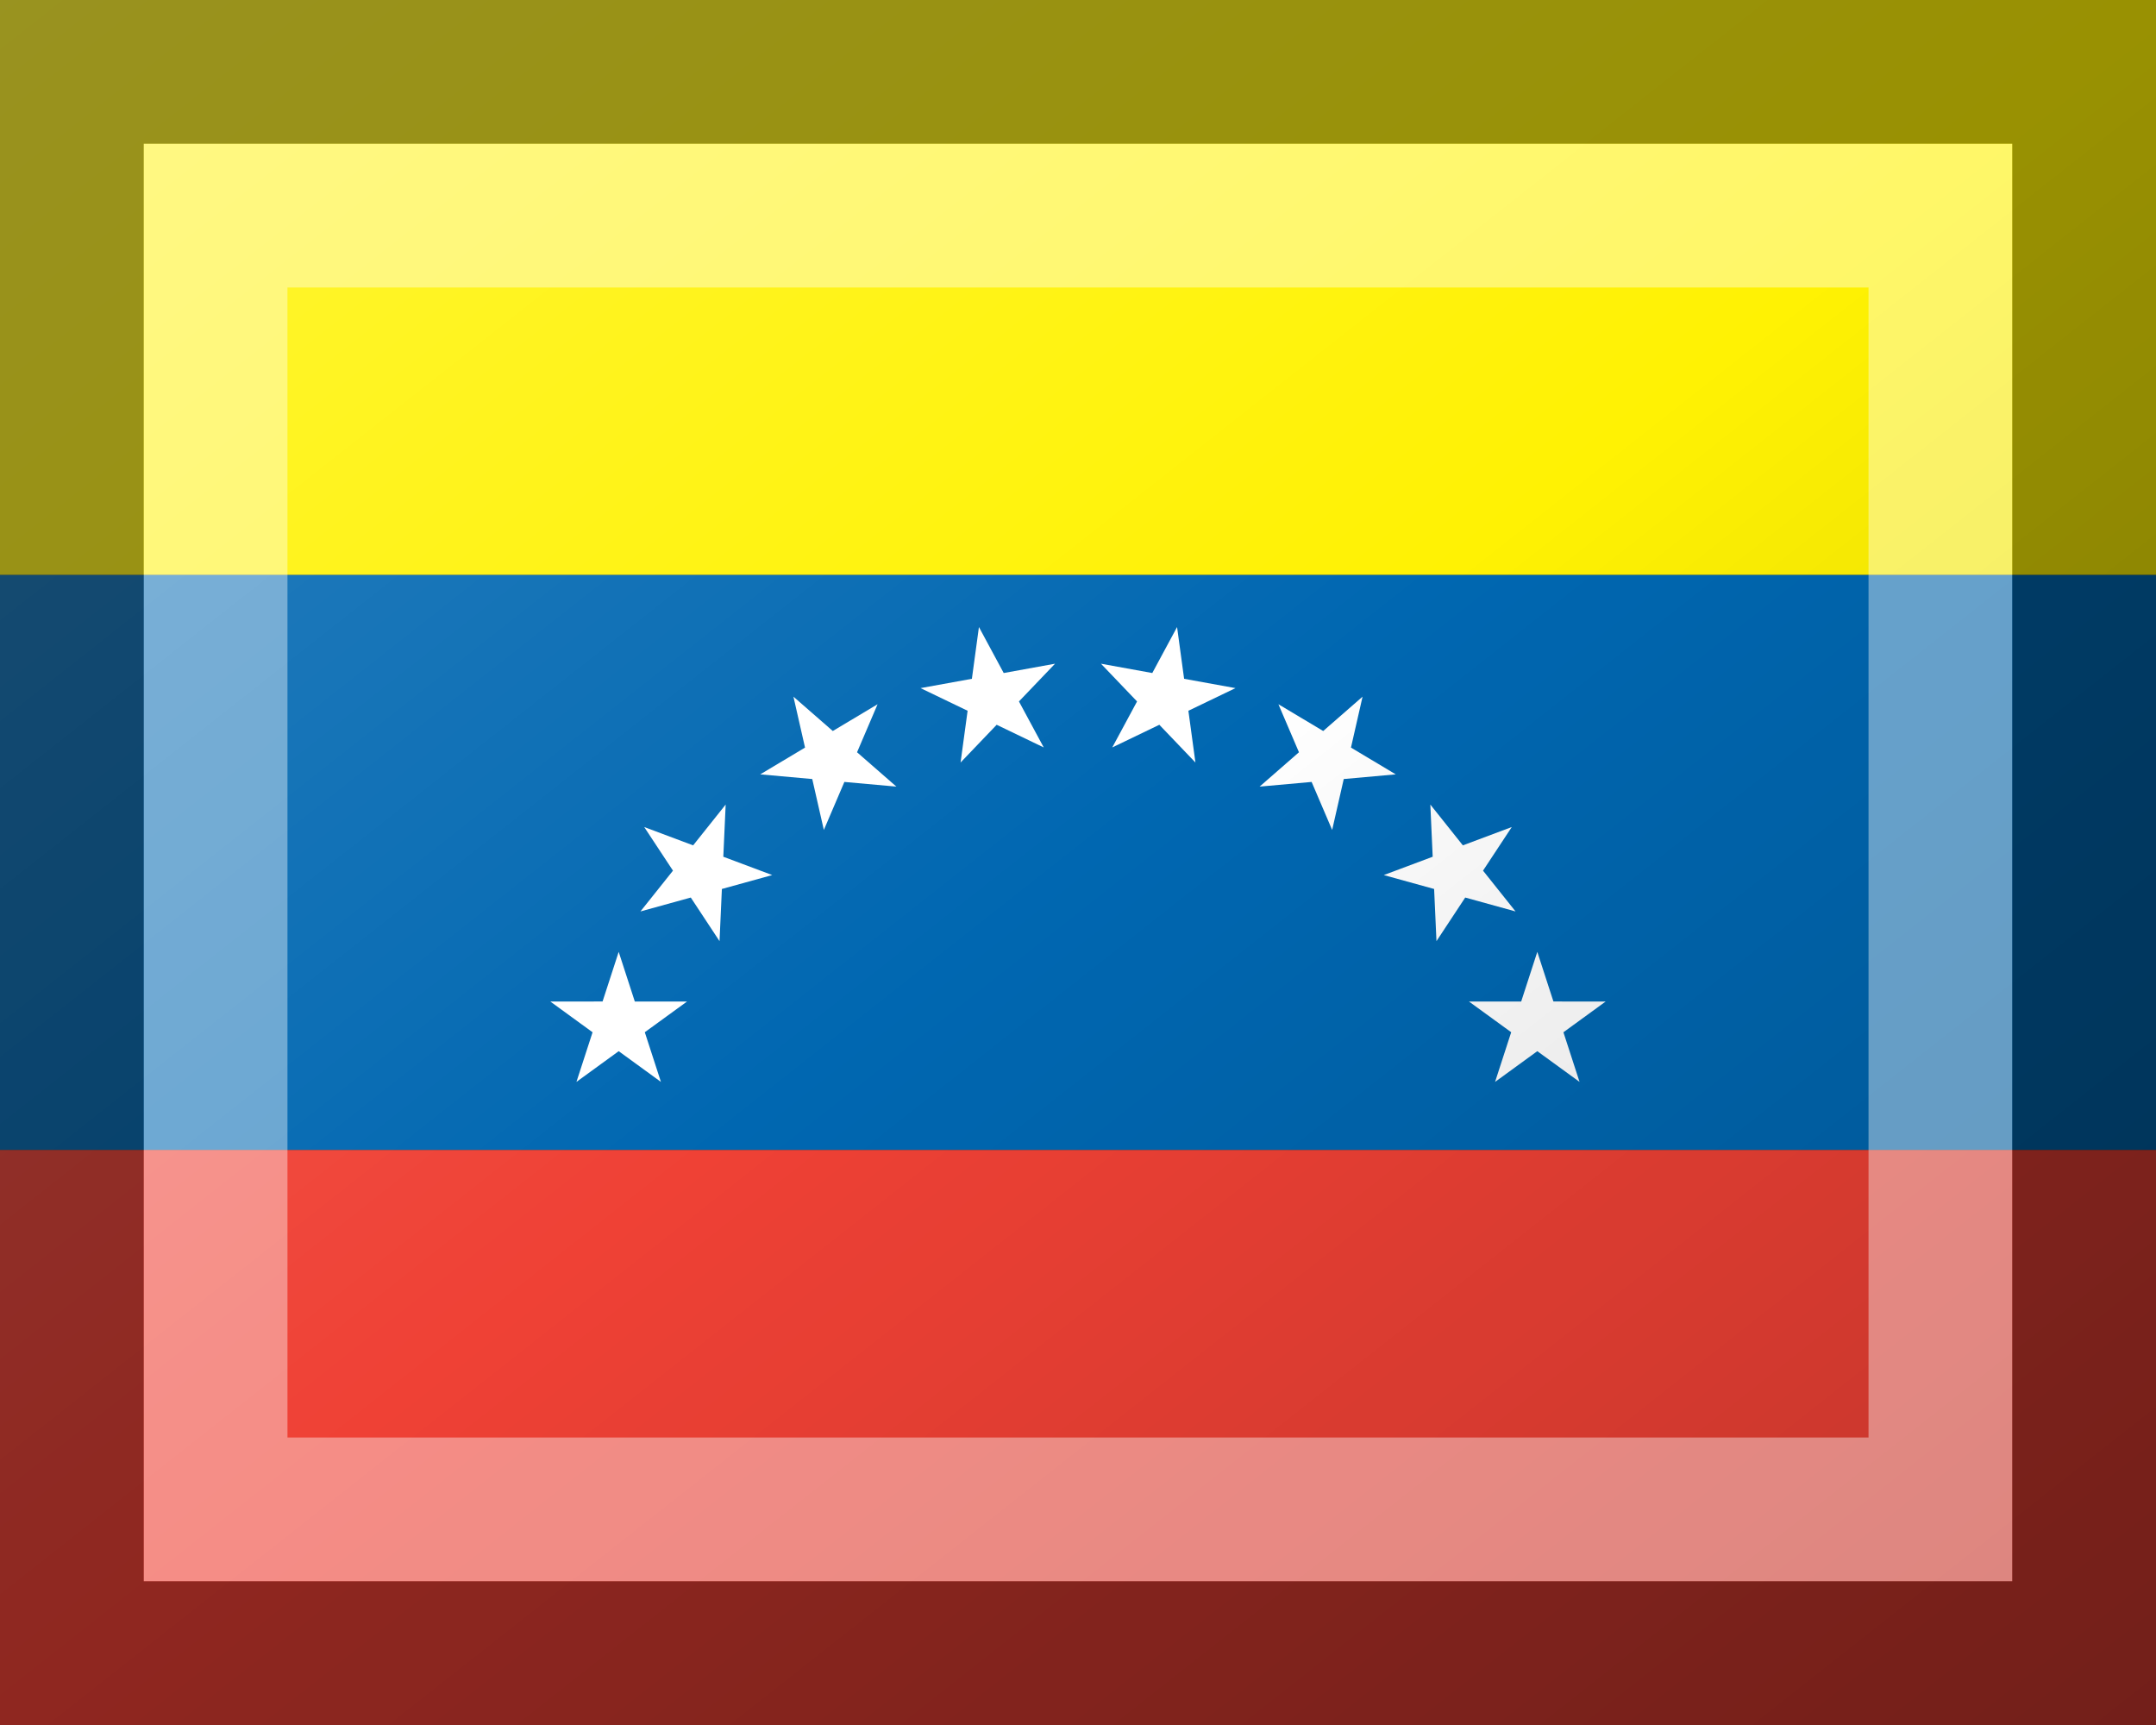 <?xml version="1.0"?>
<svg xmlns="http://www.w3.org/2000/svg" xmlns:xlink="http://www.w3.org/1999/xlink" version="1.1" width="450" height="360" viewBox="0 0 450 360">
<rect x="0" y="0" width="450" height="360" fill="#333333" stroke="none"/>
<!-- Generated by Kreative Vexillo v1.0 -->
<style>
.blue{fill:rgb(0,103,177);}
.red{fill:rgb(239,65,53);}
.white{fill:rgb(255,255,255);}
.yellow{fill:rgb(255,242,3);}
</style>
<defs>
<path id="star" d="M 0.0 -1.0 L 0.225 -0.309 L 0.951 -0.309 L 0.363 0.118 L 0.588 0.809 L 0.0 0.382 L -0.588 0.809 L -0.363 0.118 L -0.951 -0.309 L -0.225 -0.309 Z"/>
<linearGradient id="glaze" x1="0%" y1="0%" x2="100%" y2="100%">
<stop offset="0%" stop-color="rgb(255,255,255)" stop-opacity="0.2"/>
<stop offset="49.999%" stop-color="rgb(255,255,255)" stop-opacity="0.0"/>
<stop offset="50.001%" stop-color="rgb(0,0,0)" stop-opacity="0.0"/>
<stop offset="100%" stop-color="rgb(0,0,0)" stop-opacity="0.2"/>
</linearGradient>
</defs>
<g>
<g>
<rect x="0" y="0" width="450" height="120" class="yellow"/>
<rect x="0" y="120" width="450" height="120" class="blue"/>
<rect x="0" y="240" width="450" height="120" class="red"/>
</g>
<g>
<use xlink:href="#star" transform="translate(129.133 213.651) scale(15 15) rotate(-72)" class="white"/>
<use xlink:href="#star" transform="translate(146.191 181.952) scale(15 15) rotate(-51.429)" class="white"/>
<use xlink:href="#star" transform="translate(173.3 158.268) scale(15 15) rotate(-30.857)" class="white"/>
<use xlink:href="#star" transform="translate(207.001 145.62) scale(15 15) rotate(-10.286)" class="white"/>
<use xlink:href="#star" transform="translate(242.999 145.62) scale(15 15) rotate(10.286)" class="white"/>
<use xlink:href="#star" transform="translate(276.7 158.268) scale(15 15) rotate(30.857)" class="white"/>
<use xlink:href="#star" transform="translate(303.809 181.952) scale(15 15) rotate(51.429)" class="white"/>
<use xlink:href="#star" transform="translate(320.866 213.651) scale(15 15) rotate(72)" class="white"/>
</g>
</g>
<g>
<rect x="0" y="0" width="450" height="360" fill="url(#glaze)"/>
<path d="M 30 30 L 420 30 L 420 330 L 30 330 Z M 60 60 L 60 300 L 390 300 L 390 60 Z" fill="rgb(255,255,255)" opacity="0.4"/>
<path d="M 0 0 L 450 0 L 450 360 L 0 360 Z M 30 30 L 30 330 L 420 330 L 420 30 Z" fill="rgb(0,0,0)" opacity="0.4"/>
</g>
</svg>
